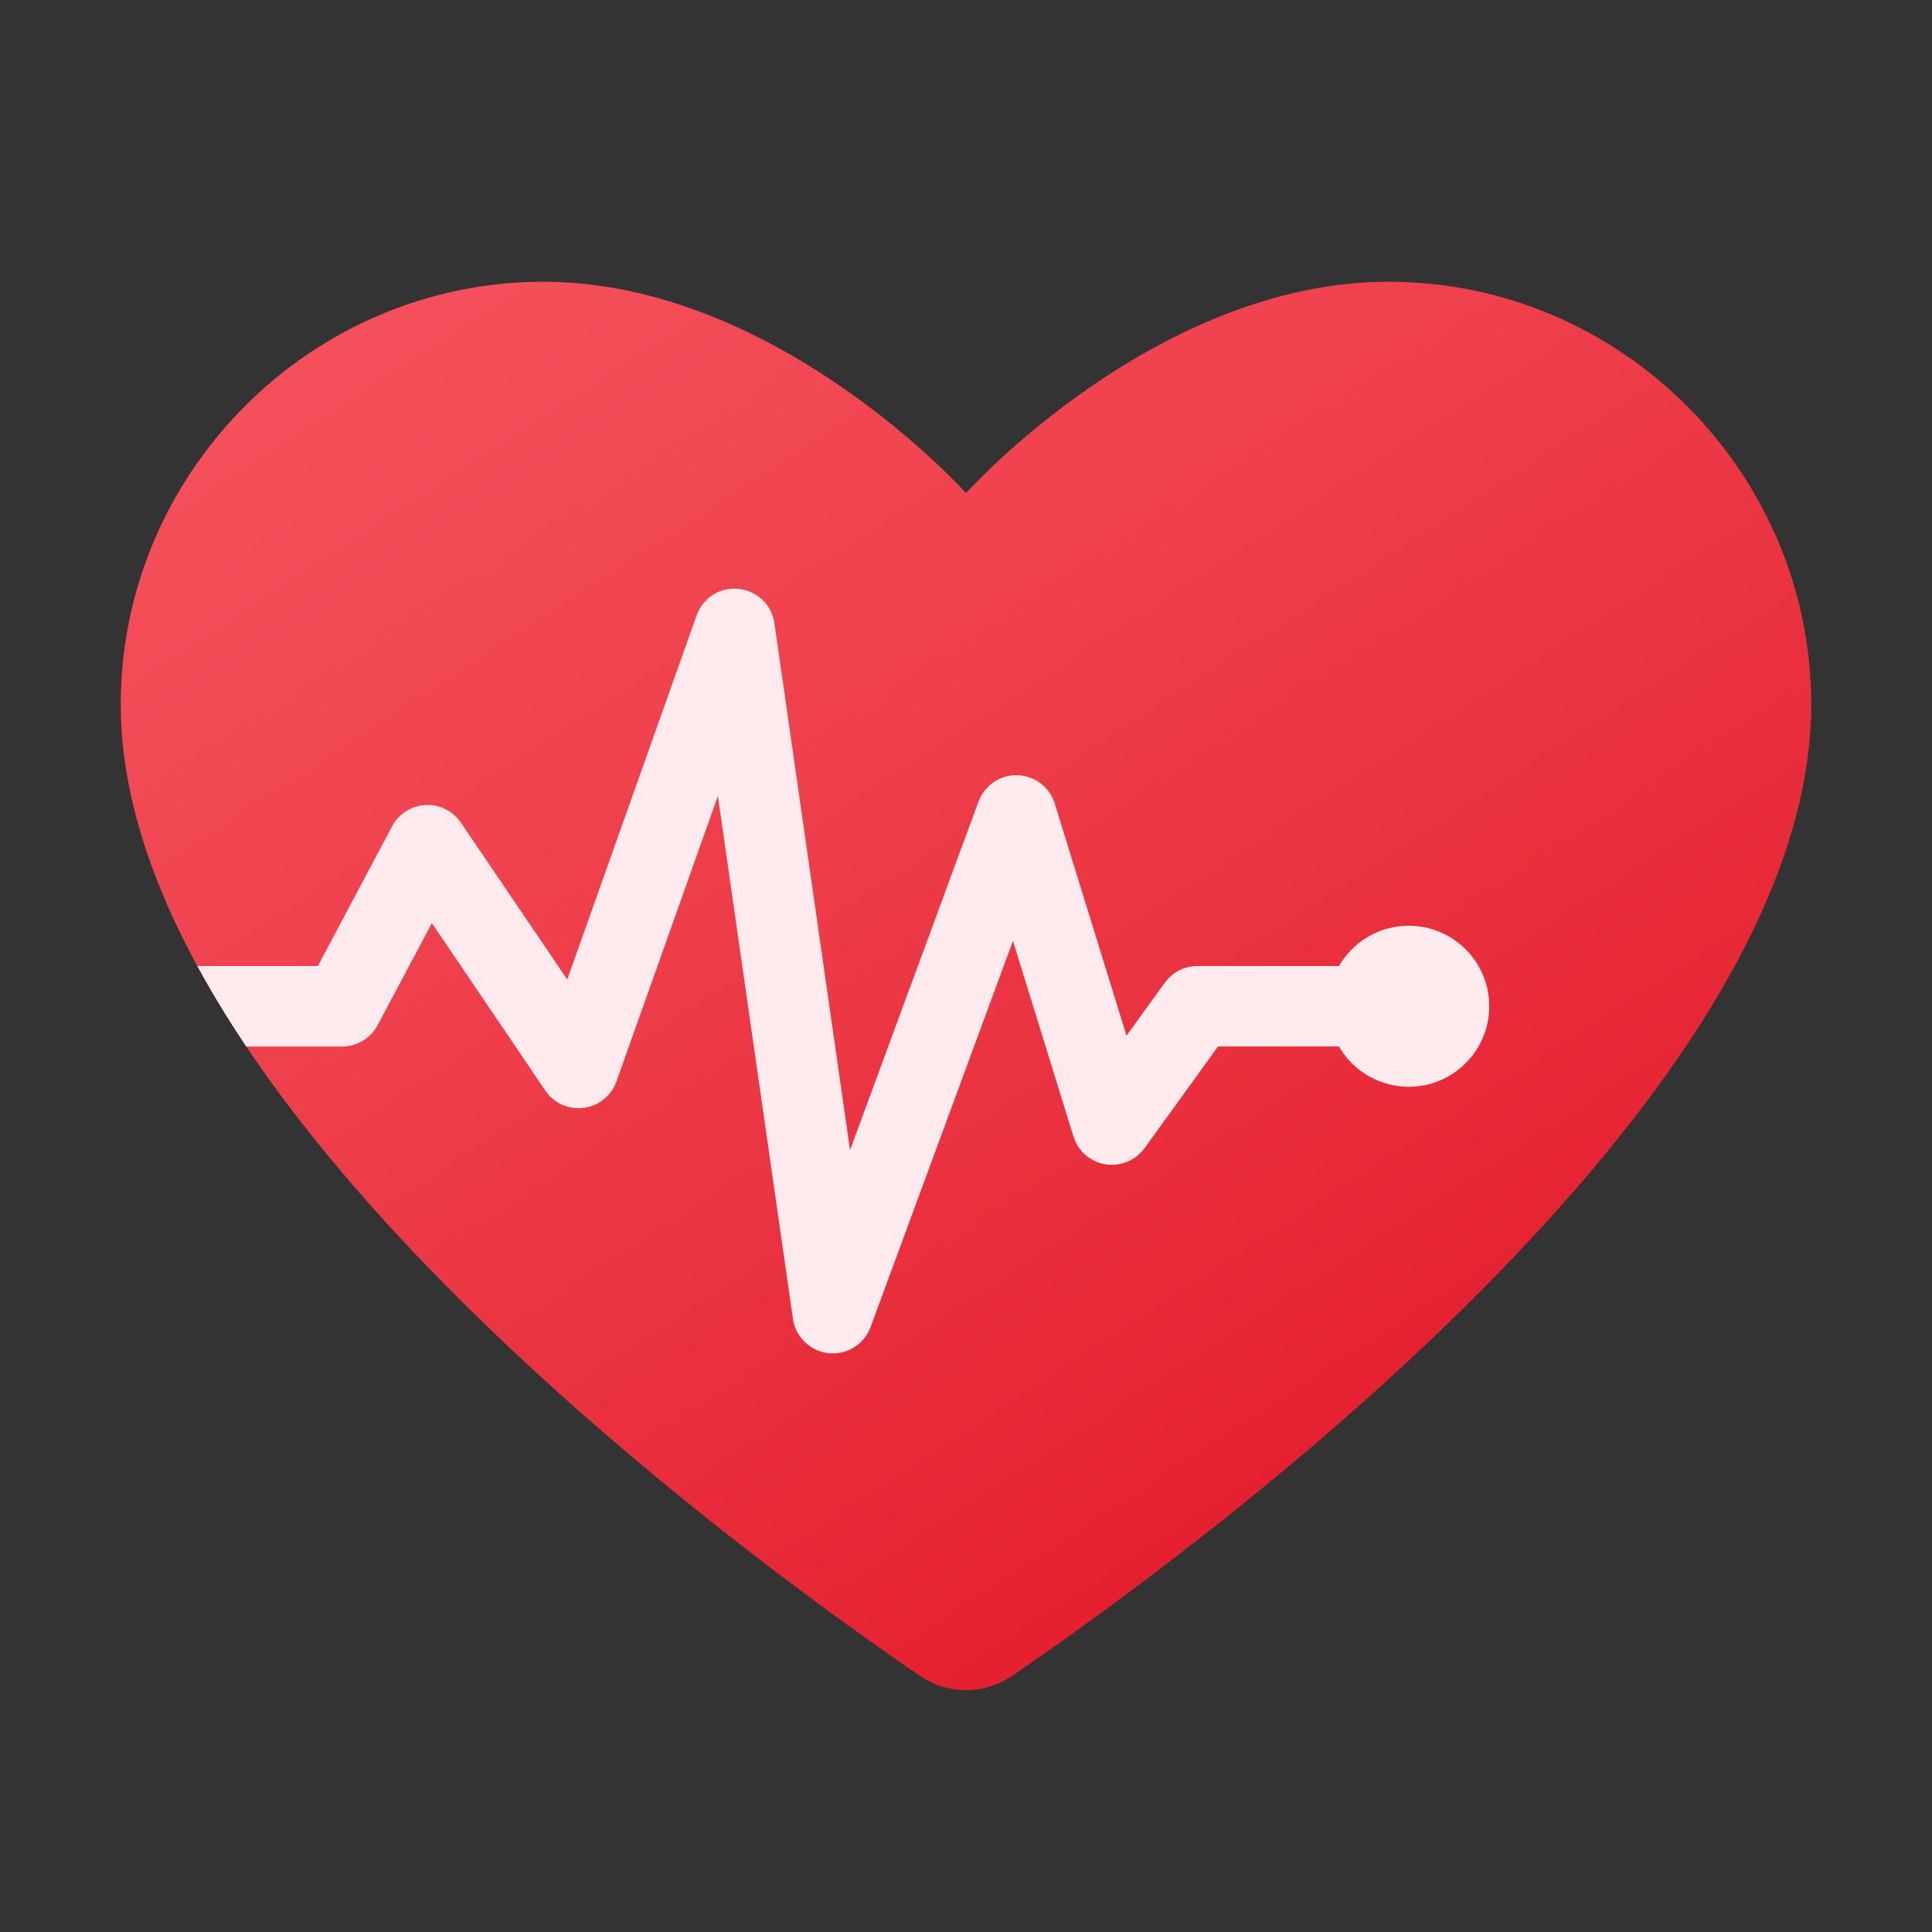 <svg version="1.1" xmlns="http://www.w3.org/2000/svg" xmlns:xlink="http://www.w3.org/1999/xlink" viewBox="0 0 172 172"><rect x="0" y="0" width="172" height="172" fill="#333333" stroke="none"/><defs><linearGradient x1="55.882" y1="17.44" x2="126.61" y2="126.363" gradientUnits="userSpaceOnUse" id="color-1"><stop offset="0" stop-color="#f44f5a"></stop><stop offset="0.443" stop-color="#ee3d4a"></stop><stop offset="1" stop-color="#e52030"></stop></linearGradient></defs><g fill="none" fill-rule="nonzero" stroke="none" stroke-width="1" stroke-linecap="butt" stroke-linejoin="miter" stroke-miterlimit="10" stroke-dasharray="" stroke-dashoffset="0" font-family="none" font-weight="none" font-size="none" text-anchor="none" style="mix-blend-mode: normal"><path d="M0,172v-172h172v172z" fill="none"></path><g><path d="M86,43.896c0,0 16.845,-18.812 37.625,-18.812c20.78,0 37.625,17.075 37.625,37.625c0,35.364 -55.42,75.745 -71.14,86.484c-2.49,1.702 -5.73,1.702 -8.22,0c-15.72,-10.739 -71.14,-51.12 -71.14,-86.484c0,-20.55 16.845,-37.625 37.625,-37.625c20.78,0 37.625,18.812 37.625,18.812z" fill="url(#color-1)"></path><path d="M95.567,101.179c0.398,1.297 1.501,2.257 2.842,2.476c1.322,0.208 2.691,-0.34 3.487,-1.437l6.54,-9.052h15.19c1.982,0 3.583,-1.605 3.583,-3.583c0,-1.978 -1.602,-3.583 -3.583,-3.583h-17.021c-1.15,0 -2.229,0.552 -2.906,1.487l-3.408,4.716l-6.389,-20.665c-0.452,-1.469 -1.792,-2.483 -3.329,-2.523c-1.523,-0.061 -2.924,0.899 -3.458,2.344l-11.438,31.028l-6.733,-46.906c-0.233,-1.634 -1.555,-2.892 -3.193,-3.057c-1.67,-0.176 -3.182,0.813 -3.734,2.365l-11.517,32.411l-9.464,-13.961c-0.71,-1.043 -1.921,-1.652 -3.16,-1.569c-1.258,0.068 -2.383,0.788 -2.971,1.896l-6.604,12.434h-10.732c1.308,2.404 2.766,4.795 4.357,7.167h8.532c1.326,0 2.544,-0.731 3.164,-1.903l4.827,-9.08l10.094,14.899c0.756,1.118 2.046,1.724 3.422,1.544c1.34,-0.168 2.469,-1.082 2.92,-2.354l9.026,-25.406l6.683,46.547c0.233,1.623 1.541,2.881 3.171,3.057c0.129,0.011 0.254,0.018 0.38,0.018c1.484,0 2.834,-0.924 3.361,-2.344l12.674,-34.382z" fill="#ffebee"></path><path d="M125.417,82.417c-3.96,0 -7.167,3.207 -7.167,7.167c0,3.96 3.207,7.167 7.167,7.167c3.96,0 7.167,-3.207 7.167,-7.167c0,-3.96 -3.207,-7.167 -7.167,-7.167z" fill="#ffebee"></path></g></g></svg>